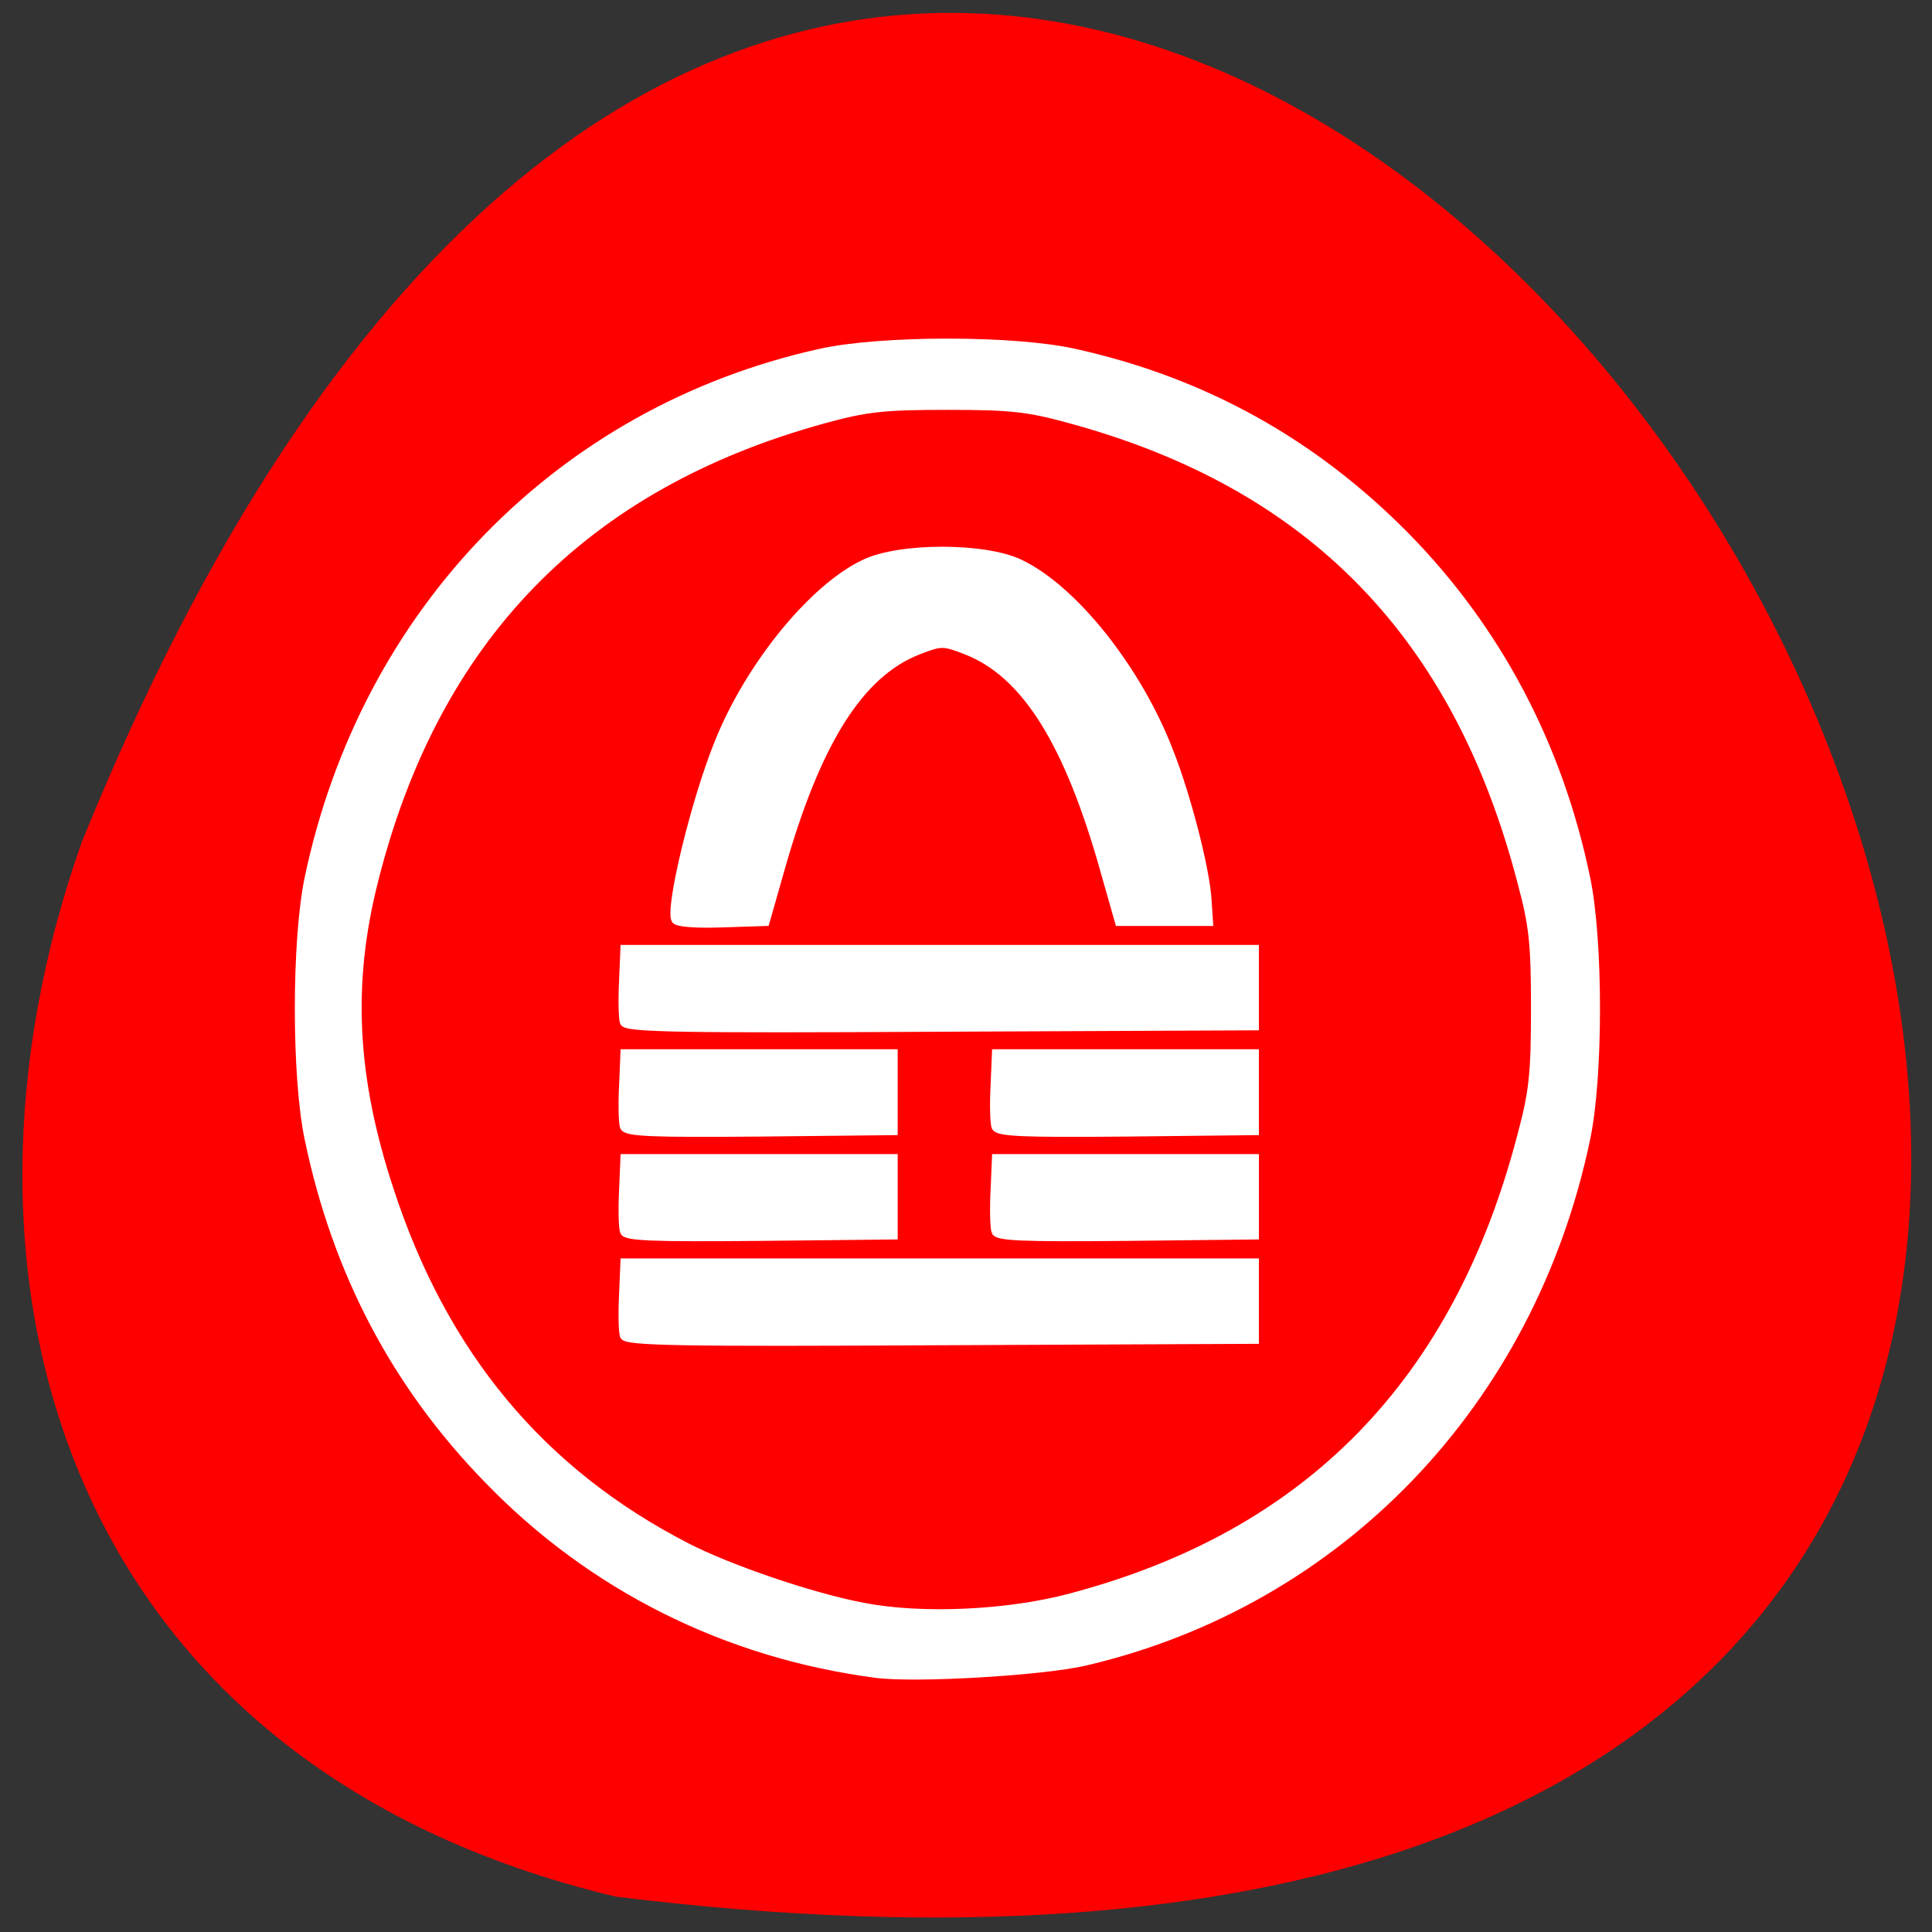 <svg xmlns="http://www.w3.org/2000/svg" viewBox="0 0 16 16"><rect x="0" y="0" width="16" height="16" fill="#333333" stroke="none"/><path d="m 5.098 15.707 c 22.539 2.781 3.855 -29.17 -4.422 -8.73 c -1.27 3.59 -0.168 7.633 4.422 8.73" fill="#f00"/><path d="m 179.57 167.22 c -20.06 -2.625 -38.06 -11.625 -51.937 -26 c -12.313 -12.625 -20.25 -27.75 -23.938 -45.5 c -1.75 -8.25 -1.75 -26.563 0 -34.875 c 7.5 -35.688 33.625 -62.5 68.37 -70.19 c 8.06 -1.813 25.938 -1.813 34 0 c 17.25 3.813 31.938 12 44.31 24.563 c 12.188 12.438 20.375 27.875 24.06 45.625 c 1.75 8.313 1.75 26.625 0 34.875 c -7.375 35.25 -33 61.938 -67 69.875 c -5.688 1.313 -22.5 2.313 -27.875 1.625 m 25.938 -10.313 c 31.75 -8.375 51.625 -28.75 60.19 -61.688 c 1.563 -5.813 1.813 -8.25 1.813 -16.938 c 0 -8.688 -0.25 -11.06 -1.813 -16.875 c -8.563 -32.938 -28.06 -53 -60.19 -61.75 c -5.625 -1.563 -8 -1.813 -16.438 -1.813 c -8.5 0 -10.813 0.25 -16.5 1.813 c -32.06 8.813 -51.937 29.25 -60.06 61.75 c -3.438 13.688 -2.813 26.13 2.125 41.13 c 7.188 22 20.19 37.625 39.625 47.625 c 5.688 2.938 16.875 6.75 23.625 8 c 7.688 1.5 19.19 1 27.625 -1.25 m -59.688 -34.875 c -0.188 -0.5 -0.25 -2.938 -0.125 -5.438 l 0.188 -4.438 h 84.31 v 10.438 l -42 0.188 c -34.938 0.188 -42.06 0.063 -42.37 -0.75 m 0 -13.938 c -0.188 -0.563 -0.25 -3 -0.125 -5.438 l 0.188 -4.438 h 36.06 v 10.438 l -17.875 0.188 c -14.625 0.125 -17.938 0 -18.25 -0.75 m 49.625 0 c -0.188 -0.563 -0.25 -3 -0.125 -5.438 l 0.188 -4.438 h 34.688 v 10.438 l -17.188 0.188 c -14.06 0.125 -17.25 0 -17.563 -0.75 m -49.625 -14 c -0.188 -0.5 -0.25 -2.938 -0.125 -5.375 l 0.188 -4.5 h 36.06 v 10.5 l -17.875 0.188 c -14.625 0.125 -17.938 0 -18.25 -0.813 m 49.625 0 c -0.188 -0.5 -0.25 -2.938 -0.125 -5.375 l 0.188 -4.5 h 34.688 v 10.5 l -17.188 0.188 c -14.06 0.125 -17.25 0 -17.563 -0.813 m -49.625 -13.938 c -0.188 -0.5 -0.25 -2.938 -0.125 -5.438 l 0.188 -4.438 h 84.31 v 10.438 l -42 0.188 c -34.938 0.188 -42.06 0.063 -42.37 -0.75 m 6.875 -13.688 c -0.875 -1.5 2.563 -15.813 5.75 -23.688 c 4.125 -10.313 12.625 -20.75 19.563 -24 c 4.688 -2.25 16.06 -2.25 20.75 0 c 7.25 3.438 15.875 14.313 20.06 25.313 c 2.375 6.06 4.875 15.875 5.063 19.875 l 0.188 2.813 h -12.12 l -1.938 -6.813 c -4.813 -17.188 -10.563 -26.375 -18.438 -29.438 c -3.063 -1.188 -3.313 -1.188 -6.375 0 c -7.875 3.063 -13.625 12.313 -18.438 29.438 l -1.938 6.813 l -5.813 0.188 c -3.563 0.125 -6.06 -0.063 -6.313 -0.5" transform="matrix(0.062 0 0 0.062 -3.876 3.498)" fill="#fff" stroke="#fff" stroke-width="0.971"/></svg>